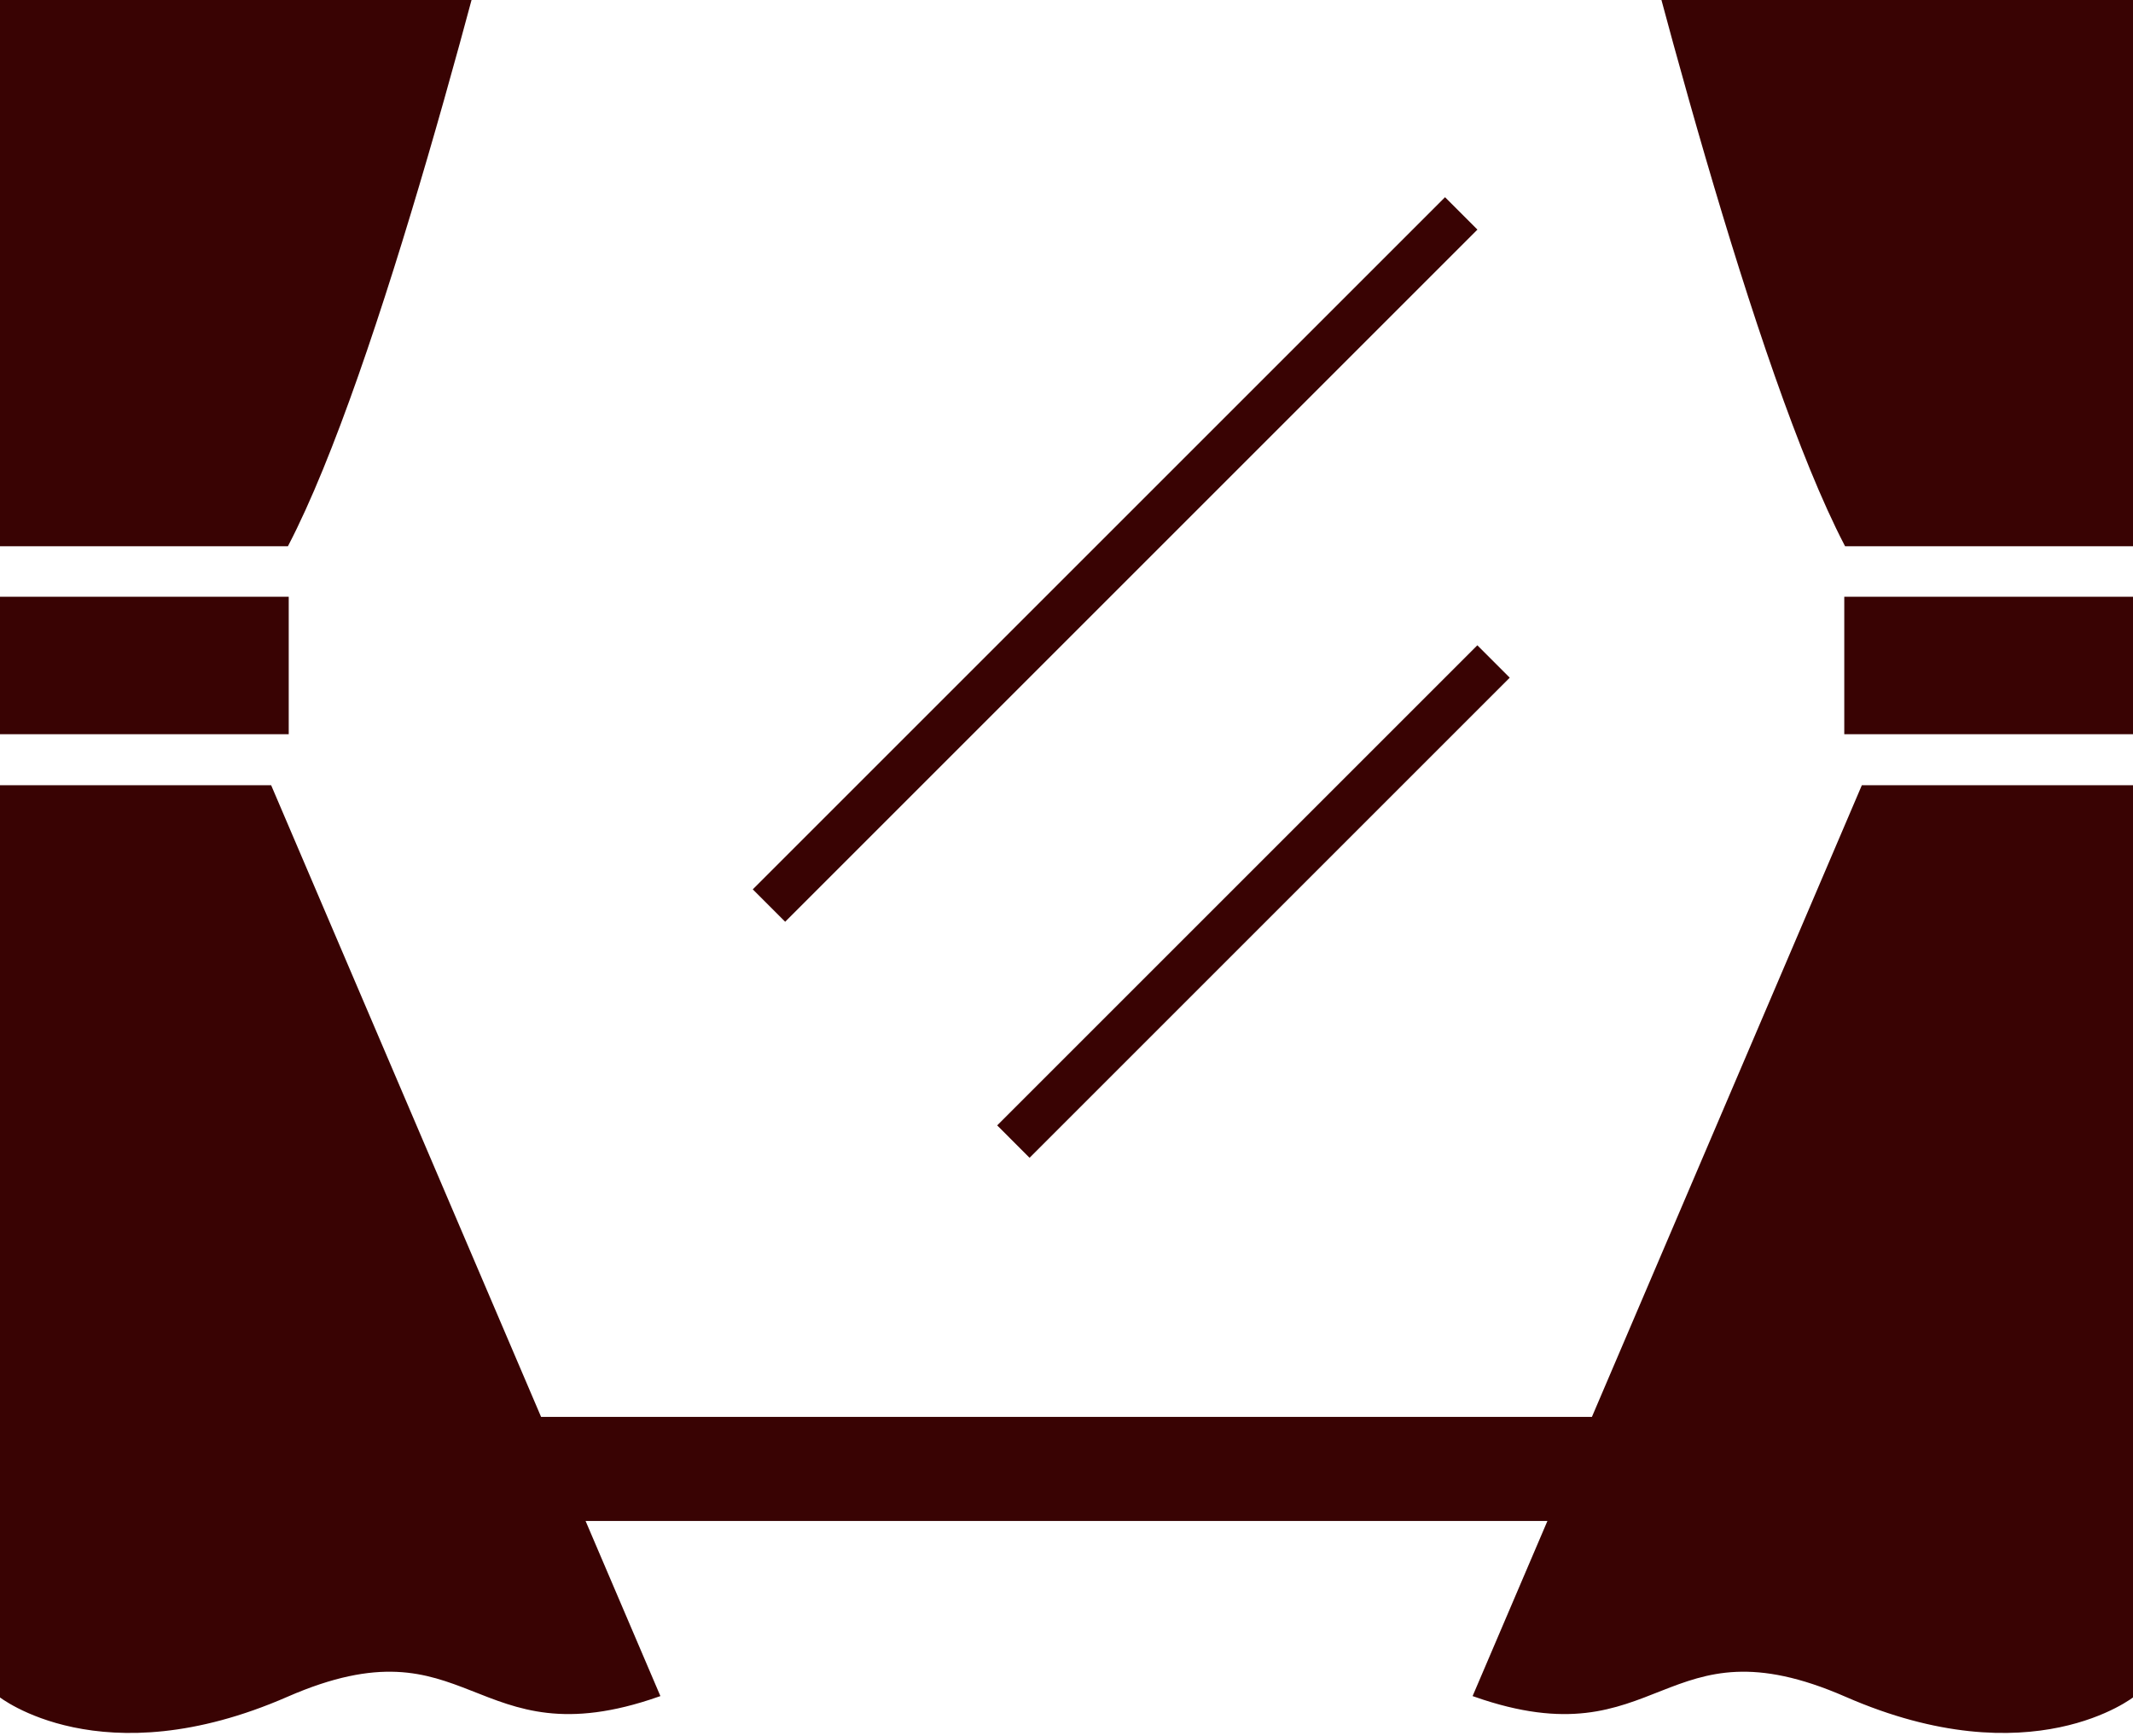 <svg width="86" height="70" viewBox="0 0 86 70" fill="none" xmlns="http://www.w3.org/2000/svg">
<path d="M11.557 24.148H0V29.523H11.557V24.148Z" fill="#390303" stroke="#390303" stroke-width="0.168"/>
<path d="M76.762 -14H63.566H22.434H8.566H0V21.944H11.557C15.174 14.993 19.571 -2.137 21.476 -9.969H64.524C66.429 -2.137 70.826 14.993 74.443 21.944H86V-14H76.762Z" fill="#390303" stroke="#390303" stroke-width="0.168"/>
<path d="M64.24 57.219H21.76L10.877 31.748H0V68.345C0 68.345 4.079 71.613 11.557 68.345C19.036 65.078 19.036 70.959 26.514 68.345L23.483 61.25H62.517L59.486 68.345C66.964 70.959 66.964 65.078 74.443 68.345C81.921 71.613 86 68.345 86 68.345V31.748H75.123L64.24 57.219Z" fill="#390303" stroke="#390303" stroke-width="0.168"/>
<path d="M86 24.148H74.443V29.523H86V24.148Z" fill="#390303" stroke="#390303" stroke-width="0.168"/>
<path d="M30.47 35.863L31.657 37.051L59.449 9.259L58.262 8.071L30.47 35.863Z" fill="#390303" stroke="#390303" stroke-width="0.168"/>
<path d="M60.752 27.328L59.565 26.14L40.324 45.381L41.511 46.569L60.752 27.328Z" fill="#390303" stroke="#390303" stroke-width="0.168"/>
</svg>
